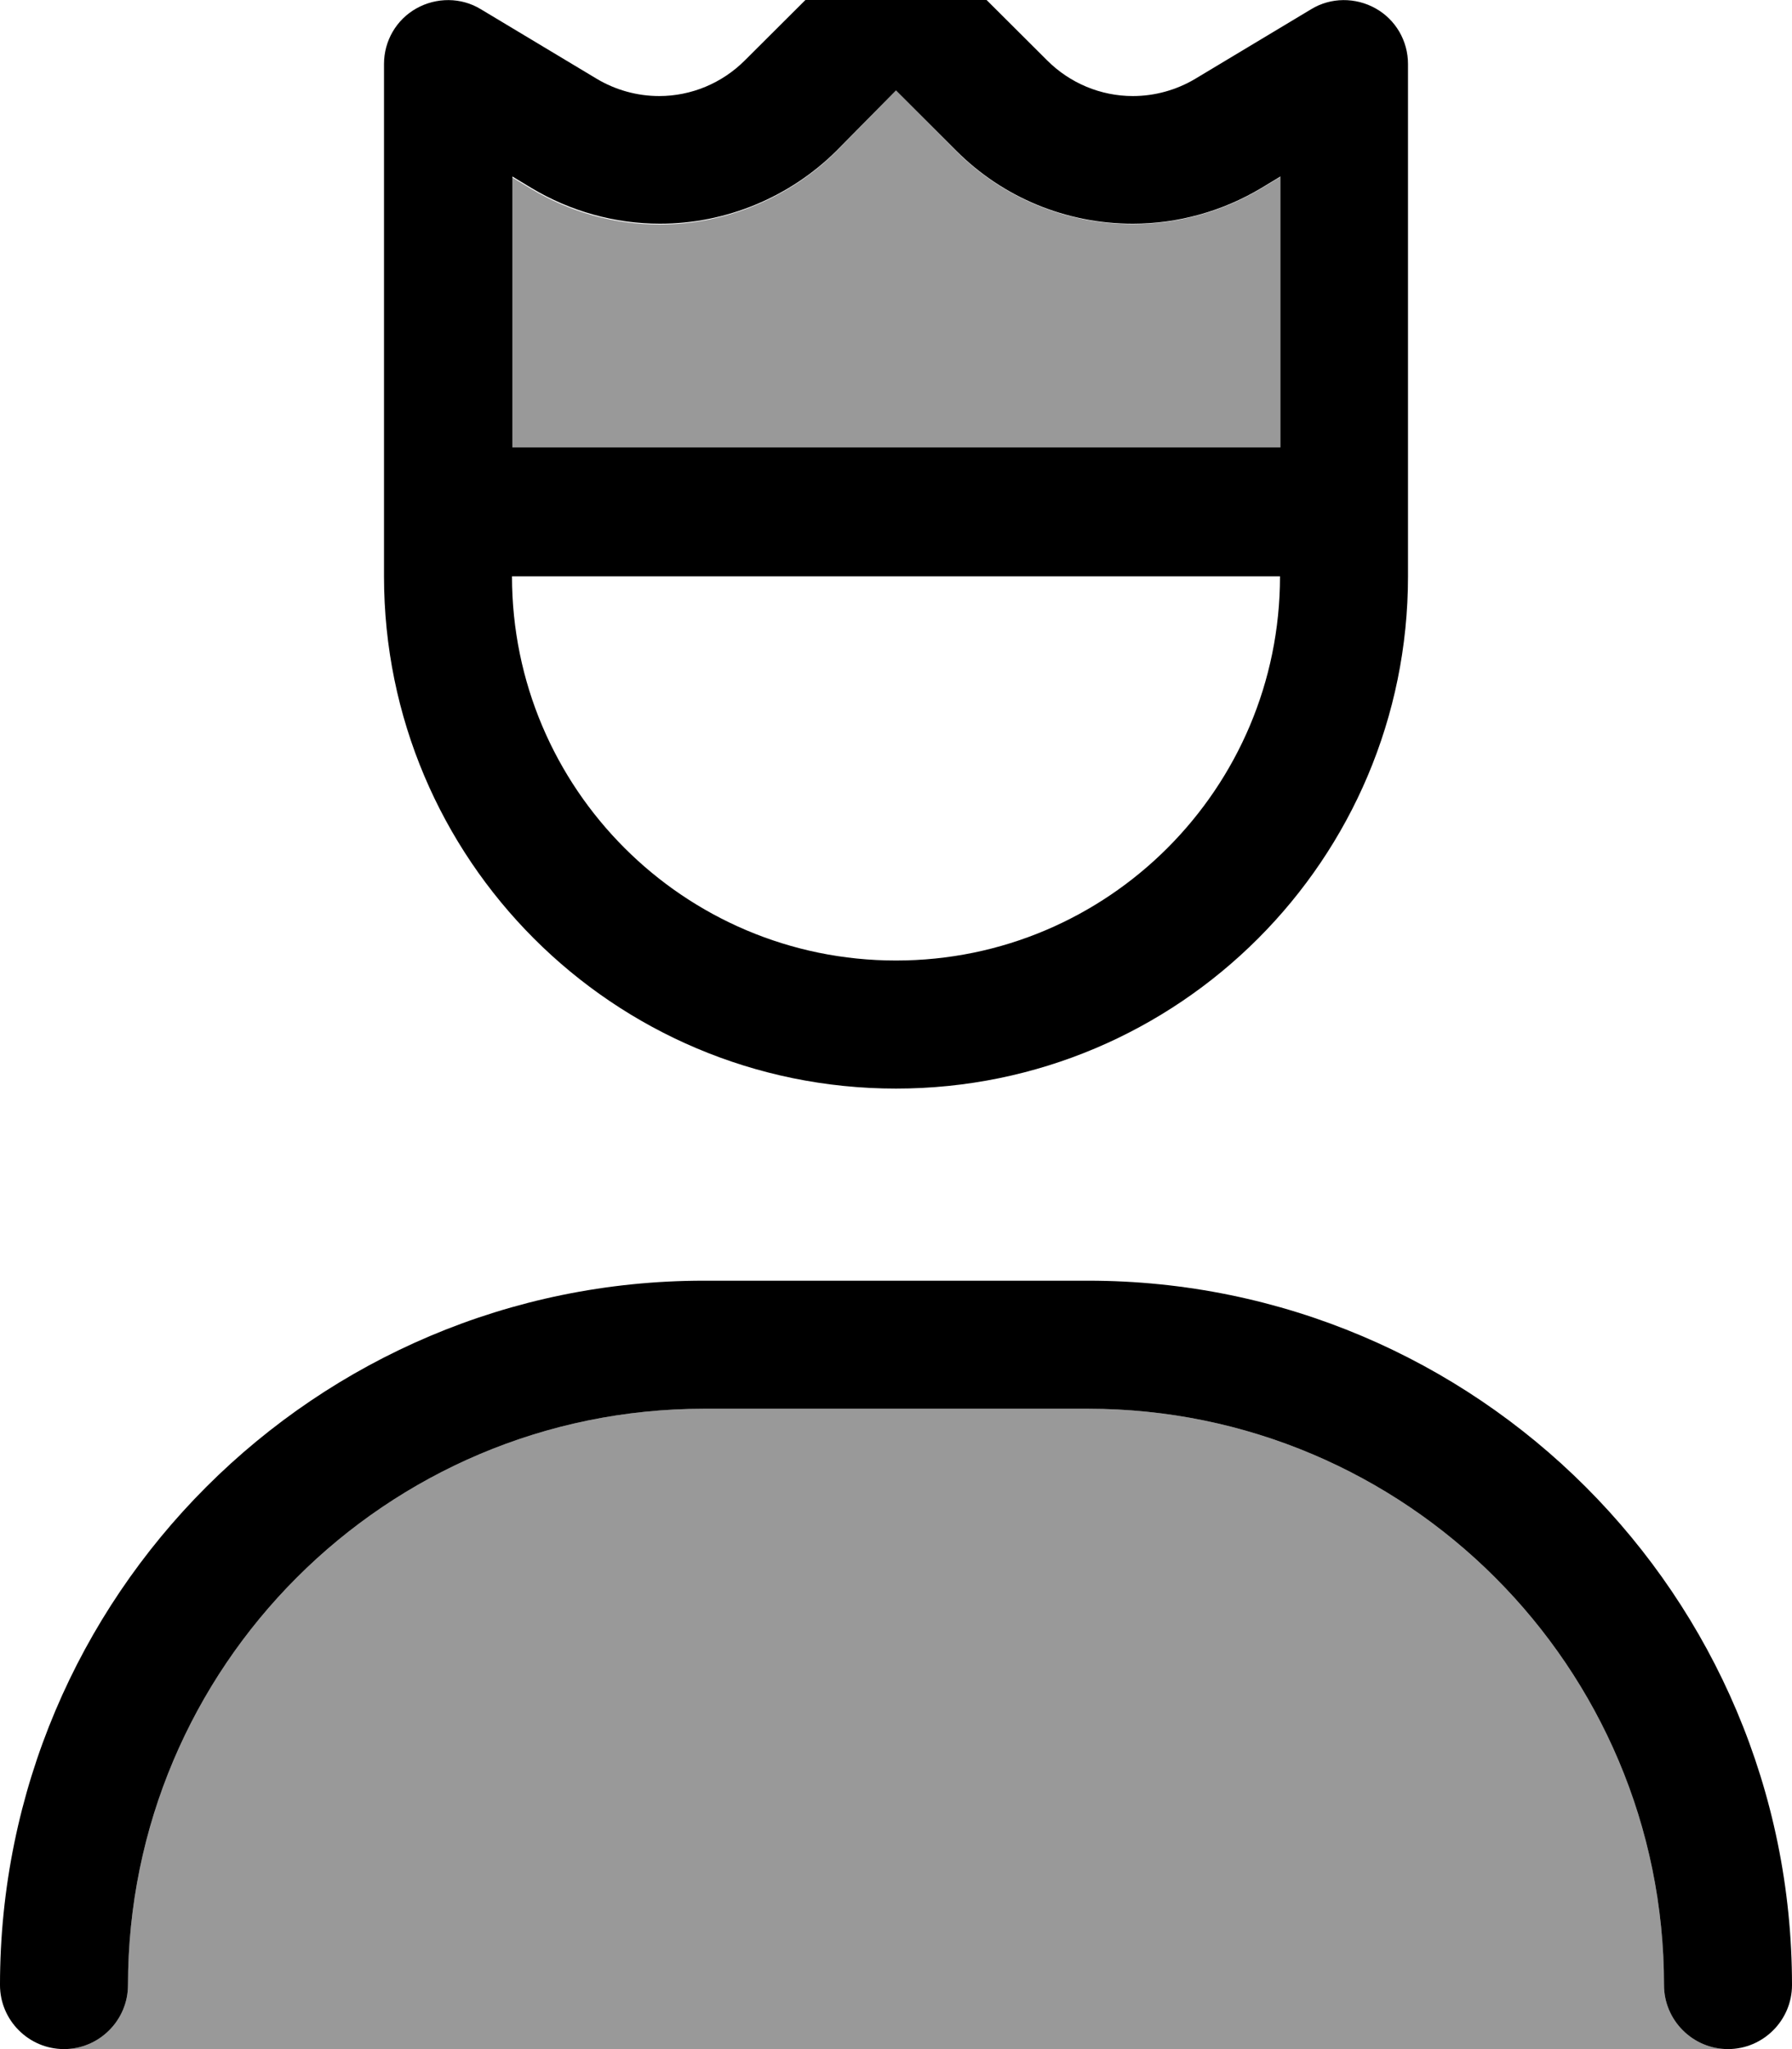 <svg xmlns="http://www.w3.org/2000/svg" viewBox="0 0 448 512"><!--! Font Awesome Pro 7.1.0 by @fontawesome - https://fontawesome.com License - https://fontawesome.com/license (Commercial License) Copyright 2025 Fonticons, Inc. --><path opacity=".4" fill="currentColor" d="M16 512c8.8 0 16-7.2 16-16 0-79.5 64.5-144 144-144l96 0c79.5 0 144 64.5 144 144 0 8.8 7.2 16 16 16L16 512zM128 44.3l4.8 2.9c9.7 5.8 20.8 8.9 32.1 8.9 16.5 0 32.4-6.6 44.1-18.2L224 22.6 239.1 37.8c11.7 11.7 27.5 18.2 44.1 18.2 11.3 0 22.4-3.1 32.1-8.9l4.8-2.9 0 67.7-192 0 0-67.7z"/><path fill="currentColor" d="M212.7-11.3L186.2 15.1c-5.7 5.7-13.4 8.9-21.4 8.9-5.5 0-10.9-1.5-15.6-4.3l-29-17.4c-4.9-3-11.1-3-16.1-.2S96 10.2 96 16l0 128c0 70.7 57.3 128 128 128s128-57.3 128-128l0-128c0-5.8-3.1-11.1-8.1-13.9s-11.2-2.8-16.1 .2l-29 17.4c-4.7 2.8-10.1 4.3-15.6 4.3-8 0-15.7-3.2-21.4-8.9L235.3-11.3c-6.2-6.2-16.4-6.2-22.6 0zM224 22.6l15.1 15.1c11.7 11.7 27.5 18.2 44.1 18.2 11.3 0 22.4-3.1 32.1-8.9l4.8-2.9 0 67.7-192 0 0-67.7 4.8 2.9c9.7 5.8 20.8 8.9 32.1 8.9 16.5 0 32.4-6.6 44.1-18.2L224 22.6zM224 240c-53 0-96-43-96-96l192 0c0 53-43 96-96 96zM32 496c0-79.5 64.5-144 144-144l96 0c79.5 0 144 64.5 144 144 0 8.8 7.2 16 16 16s16-7.2 16-16c0-97.2-78.8-176-176-176l-96 0c-97.2 0-176 78.8-176 176 0 8.8 7.2 16 16 16s16-7.2 16-16z"/></svg>